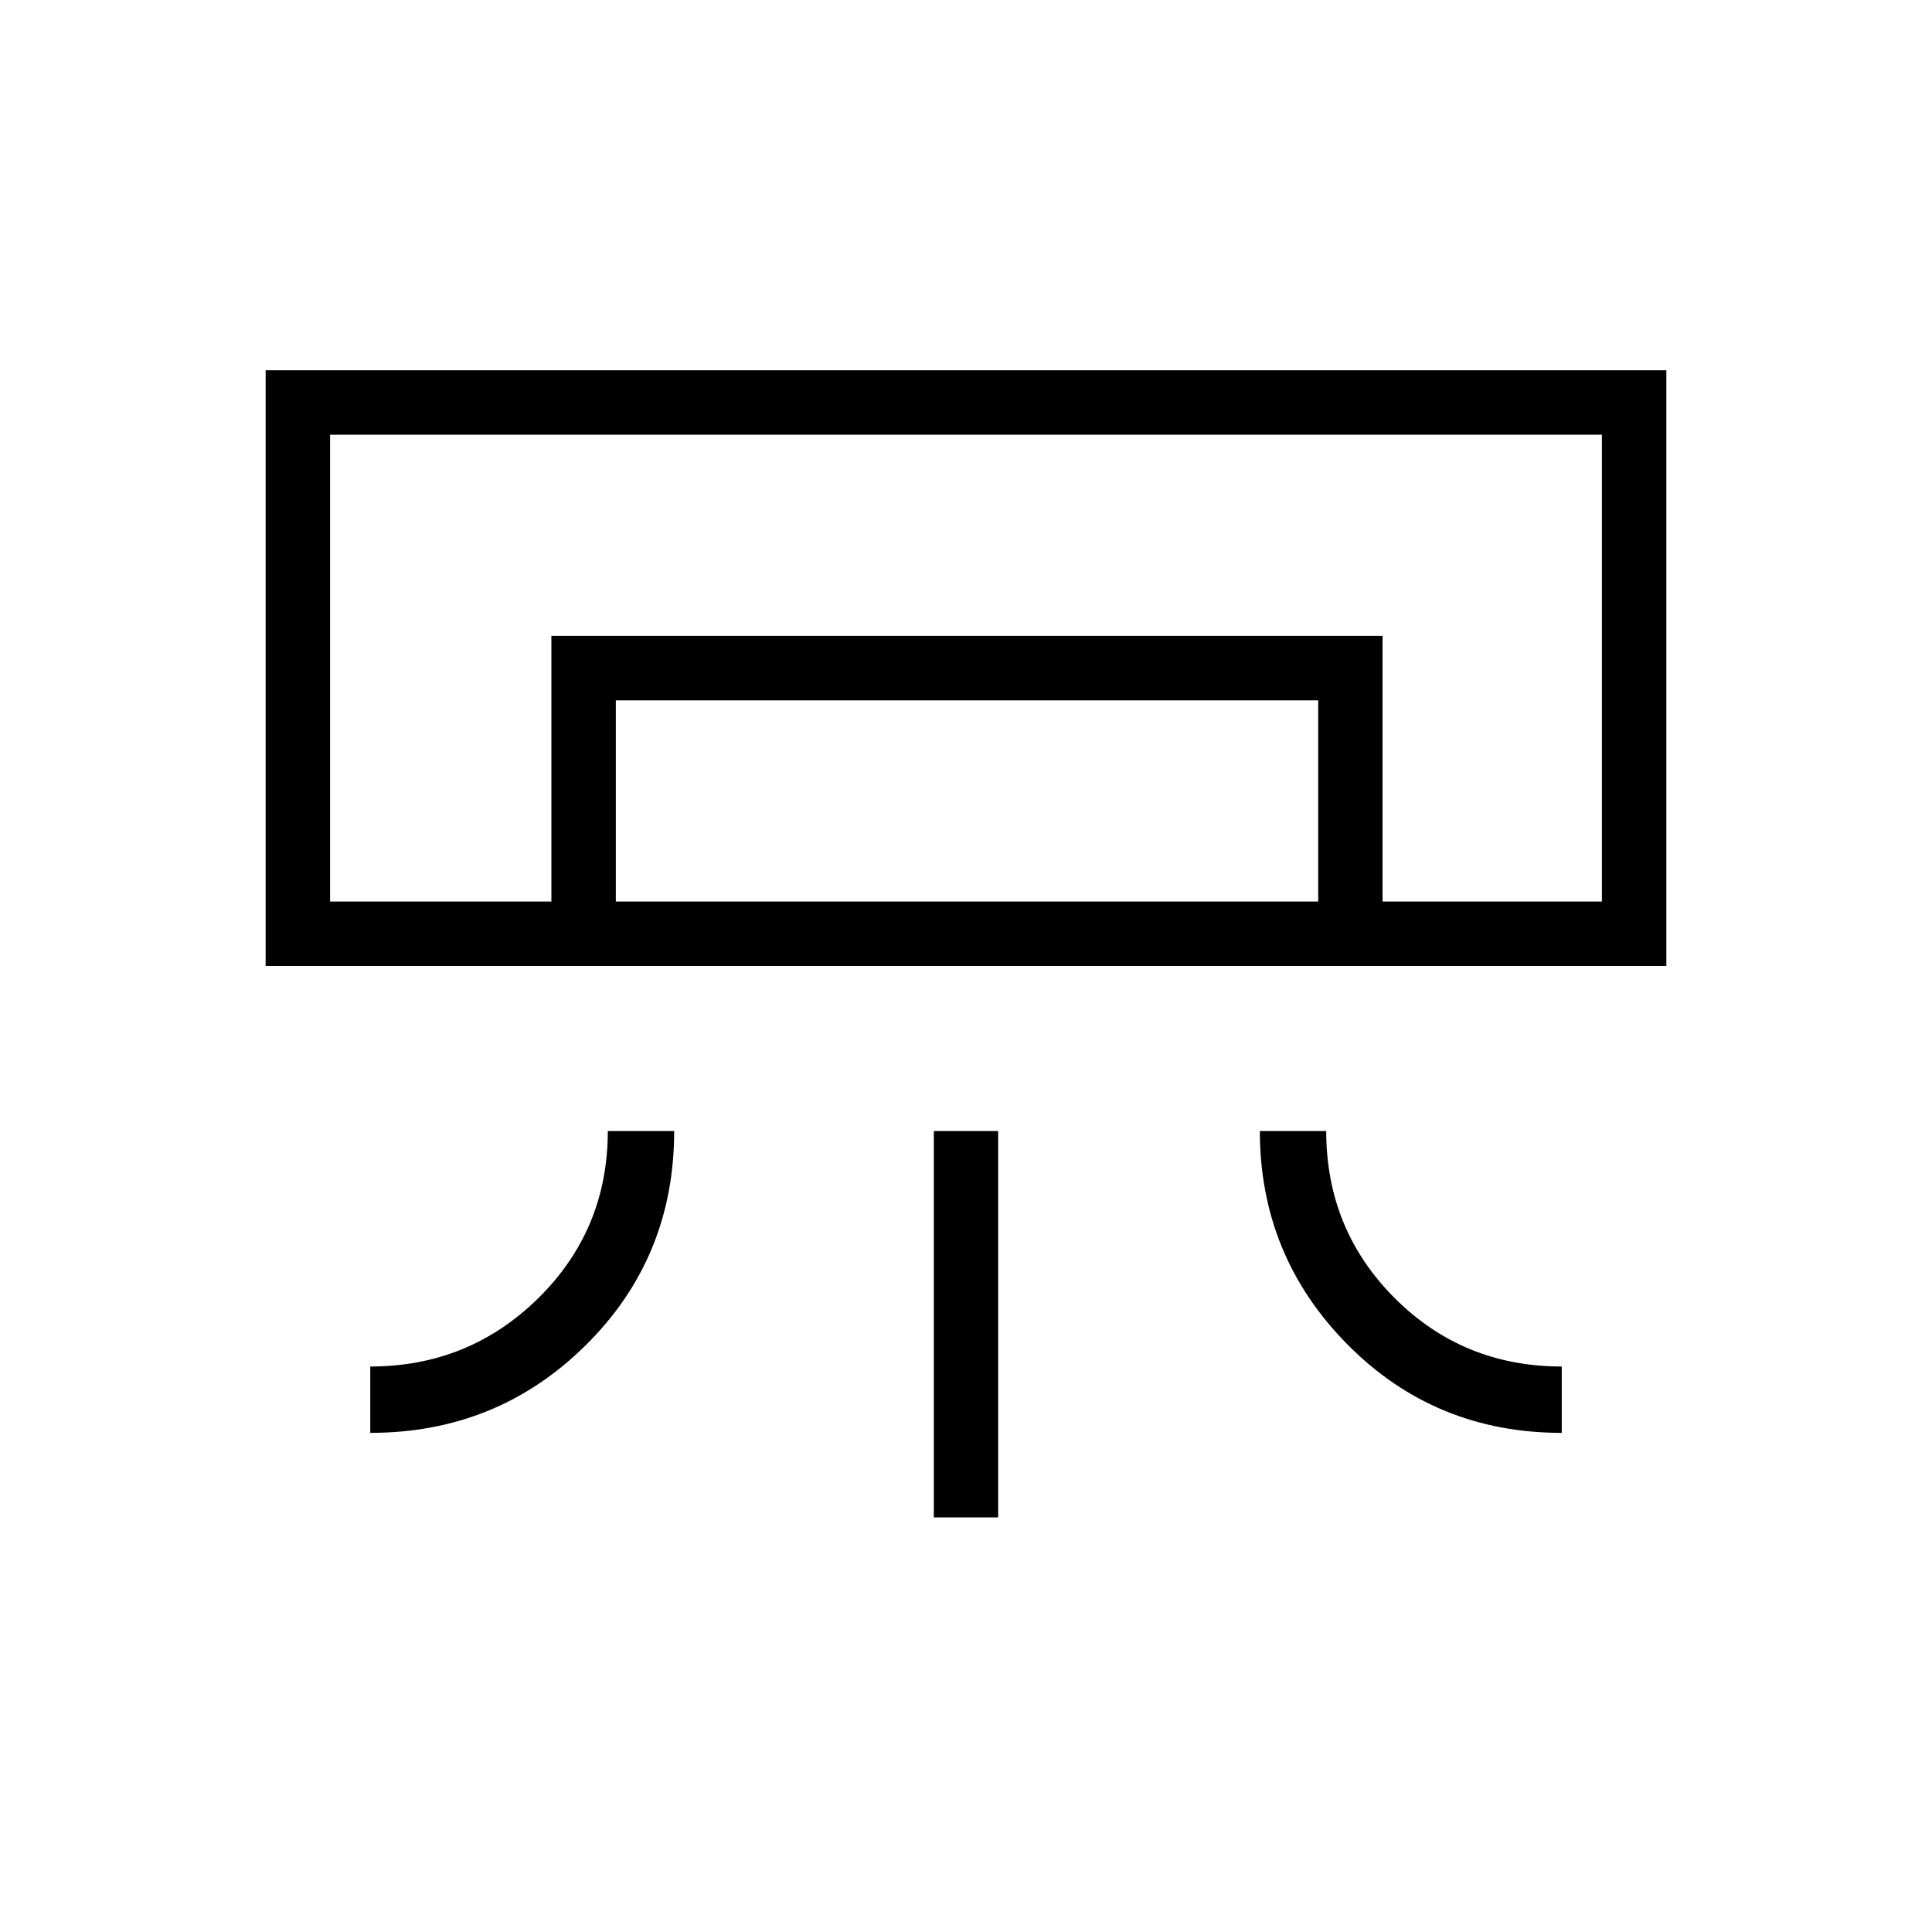 <svg xmlns="http://www.w3.org/2000/svg" height="20" width="20"><path d="M2.75 10V3.833h14.5V10Zm1.083 4.833v-.687q1.021 0 1.74-.708.719-.709.719-1.73h.687q0 1.313-.917 2.219-.916.906-2.229.906Zm12.334 0q-1.313 0-2.219-.916-.906-.917-.906-2.209h.687q0 1.021.709 1.73.708.708 1.729.708Zm-6.5.875v-4h.666v4Zm4.645-6.375h2.271H3.417h10.895Zm-8.604 0v-2.75h8.604v2.75h-.666V7.25H6.375v2.083Zm-2.291 0h13.166V4.5H3.417Z"/></svg>